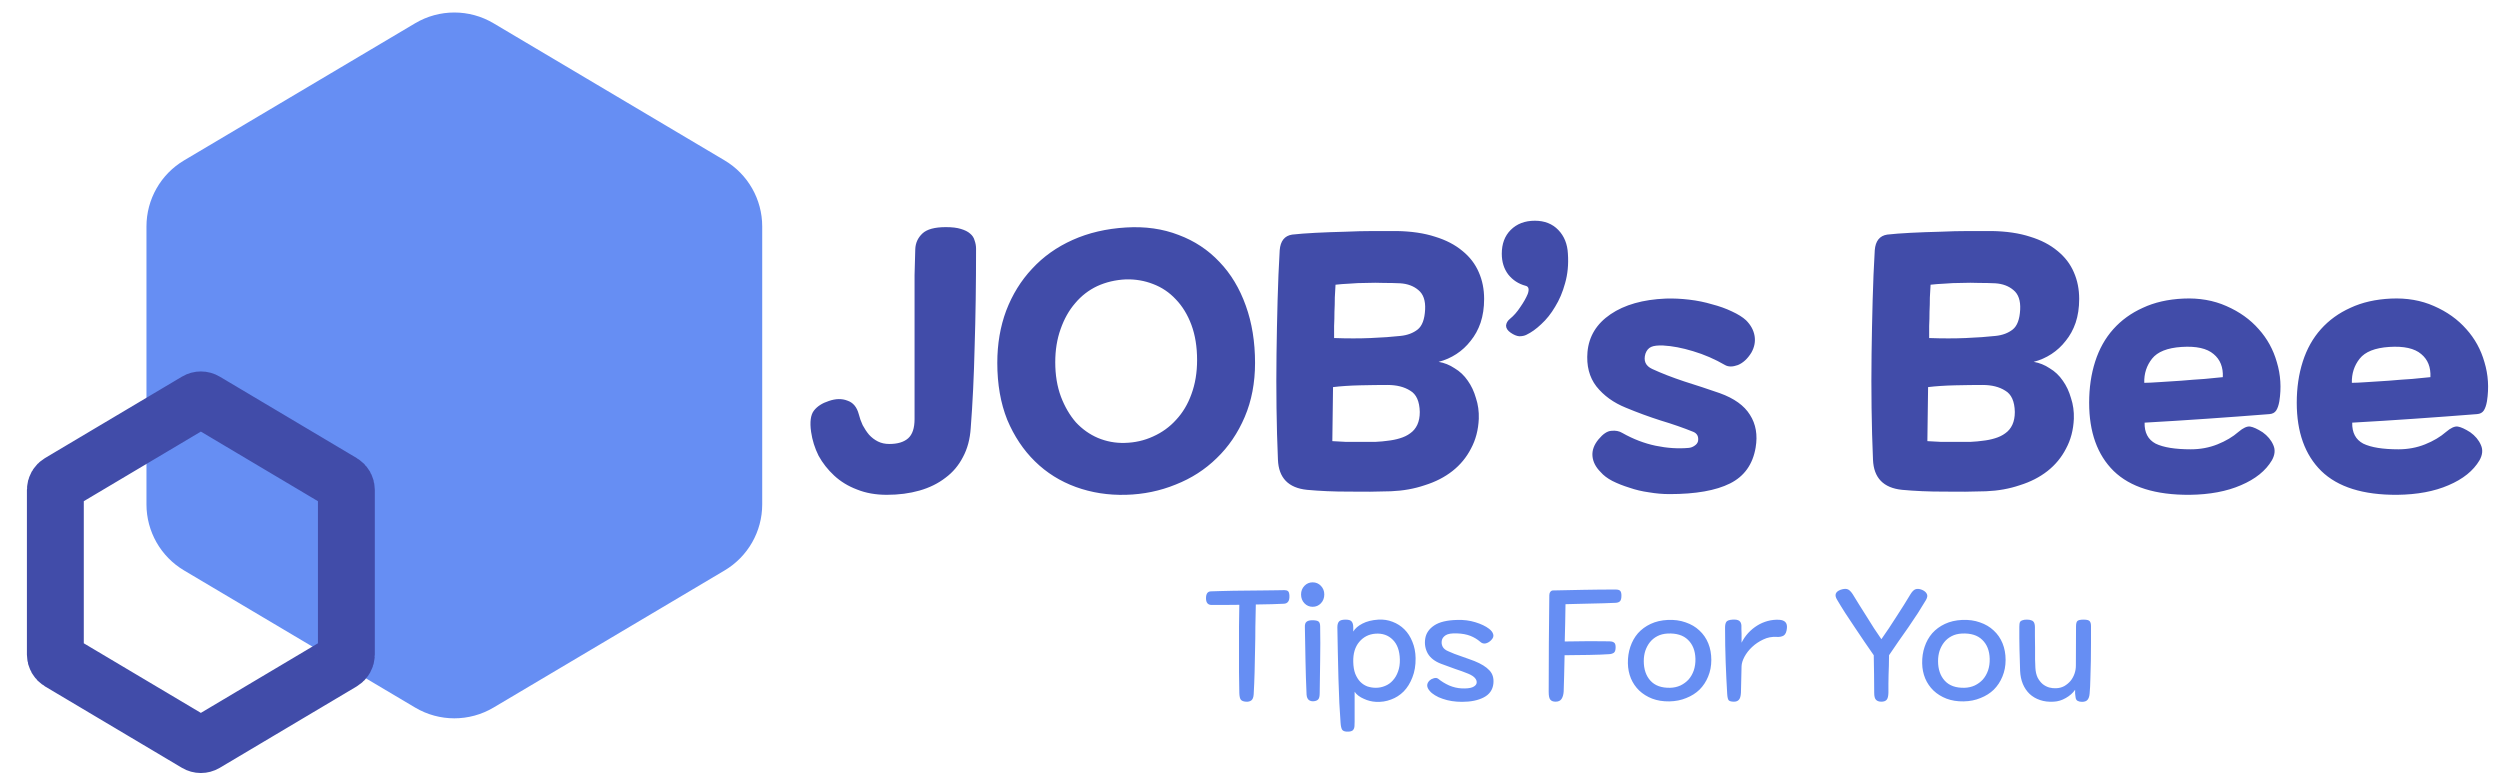 <svg width="220" height="69" viewBox="0 0 220 69" fill="none" xmlns="http://www.w3.org/2000/svg">
<path d="M36.533 2.047C38.659 0.785 41.304 0.785 43.43 2.047L63.766 14.115C65.817 15.332 67.075 17.541 67.075 19.926V44.387C67.075 46.772 65.817 48.981 63.766 50.198L43.43 62.266C41.304 63.528 38.659 63.528 36.533 62.266L16.197 50.198C14.146 48.981 12.889 46.772 12.889 44.387V19.926C12.889 17.541 14.146 15.332 16.197 14.115L36.533 2.047Z" fill="#668EF3"/>
<path d="M17.292 35.296C17.529 35.155 17.823 35.155 18.059 35.296L30.113 42.462C30.341 42.597 30.481 42.843 30.481 43.107V57.606C30.481 57.871 30.341 58.116 30.113 58.252L18.059 65.418C17.823 65.558 17.529 65.558 17.292 65.418L5.238 58.252C5.01 58.116 4.871 57.871 4.871 57.606V43.107C4.871 42.843 5.01 42.597 5.238 42.462L17.292 35.296Z" stroke="#414CA9" stroke-width="5.006"/>
<path d="M111.937 53.169C111.498 53.178 111.023 53.187 110.512 53.196C110.494 53.842 110.481 54.5 110.472 55.173C110.472 55.836 110.463 56.504 110.445 57.176C110.436 57.849 110.422 58.517 110.404 59.18C110.386 59.834 110.36 60.475 110.324 61.103C110.306 61.372 110.234 61.551 110.109 61.641C109.983 61.731 109.822 61.766 109.624 61.748C109.418 61.731 109.275 61.672 109.194 61.574C109.113 61.475 109.069 61.273 109.06 60.969C109.051 60.413 109.042 59.808 109.033 59.153C109.033 58.49 109.033 57.817 109.033 57.136C109.033 56.455 109.033 55.778 109.033 55.105C109.042 54.433 109.051 53.806 109.06 53.223C108.576 53.232 108.118 53.236 107.688 53.236C107.267 53.236 106.913 53.236 106.626 53.236C106.294 53.236 106.128 53.039 106.128 52.645C106.128 52.25 106.272 52.048 106.558 52.039C106.765 52.031 107.043 52.022 107.392 52.013C107.742 52.004 108.123 51.995 108.535 51.986C108.948 51.977 109.378 51.972 109.826 51.972C110.274 51.963 110.7 51.959 111.104 51.959C111.516 51.95 111.893 51.945 112.233 51.945C112.574 51.937 112.843 51.932 113.04 51.932C113.175 51.932 113.278 51.963 113.349 52.026C113.421 52.089 113.461 52.223 113.47 52.429C113.479 52.672 113.439 52.846 113.349 52.954C113.269 53.062 113.148 53.12 112.986 53.129C112.726 53.147 112.377 53.16 111.937 53.169ZM116.241 53.088C116.044 53.295 115.802 53.398 115.515 53.398C115.228 53.398 114.986 53.295 114.789 53.088C114.592 52.882 114.493 52.622 114.493 52.309C114.493 52.013 114.592 51.762 114.789 51.555C114.986 51.349 115.228 51.246 115.515 51.246C115.802 51.246 116.044 51.349 116.241 51.555C116.438 51.762 116.537 52.013 116.537 52.309C116.537 52.622 116.438 52.882 116.241 53.088ZM115.179 61.601C115.062 61.511 114.995 61.35 114.977 61.117C114.932 60.094 114.901 59.104 114.883 58.145C114.865 57.176 114.847 56.19 114.829 55.186C114.82 54.953 114.87 54.796 114.977 54.716C115.085 54.626 115.255 54.581 115.488 54.581C115.748 54.581 115.927 54.617 116.026 54.689C116.125 54.76 116.174 54.913 116.174 55.146C116.192 56.123 116.192 57.109 116.174 58.104C116.156 59.09 116.143 60.05 116.134 60.982C116.134 61.26 116.093 61.444 116.013 61.533C115.932 61.632 115.802 61.69 115.623 61.708C115.443 61.726 115.295 61.69 115.179 61.601ZM119.207 63.497C119.207 63.667 119.203 63.806 119.194 63.913C119.185 64.03 119.158 64.12 119.113 64.183C119.077 64.254 119.019 64.303 118.938 64.33C118.866 64.366 118.763 64.384 118.629 64.384C118.36 64.393 118.185 64.335 118.104 64.209C118.033 64.084 117.988 63.882 117.97 63.604C117.934 63.138 117.898 62.56 117.862 61.87C117.836 61.179 117.809 60.453 117.782 59.691C117.764 58.92 117.746 58.145 117.728 57.365C117.71 56.576 117.697 55.854 117.688 55.2C117.688 54.967 117.737 54.796 117.836 54.689C117.934 54.581 118.127 54.527 118.414 54.527C118.692 54.527 118.871 54.586 118.952 54.702C119.041 54.81 119.086 54.975 119.086 55.2V55.576C119.256 55.298 119.525 55.065 119.893 54.877C120.269 54.68 120.736 54.563 121.291 54.527C121.731 54.5 122.148 54.563 122.542 54.716C122.946 54.868 123.295 55.092 123.591 55.388C123.887 55.684 124.12 56.047 124.29 56.477C124.47 56.907 124.564 57.387 124.573 57.916C124.582 58.553 124.487 59.117 124.29 59.61C124.102 60.103 123.846 60.516 123.524 60.847C123.201 61.17 122.829 61.408 122.408 61.56C121.986 61.722 121.543 61.789 121.076 61.762C120.897 61.753 120.718 61.726 120.538 61.681C120.359 61.636 120.184 61.574 120.014 61.493C119.844 61.421 119.687 61.332 119.543 61.224C119.409 61.125 119.297 61.009 119.207 60.874V63.497ZM121.883 60.363C122.152 60.256 122.381 60.094 122.569 59.879C122.766 59.664 122.919 59.404 123.026 59.099C123.143 58.786 123.197 58.431 123.188 58.037C123.17 57.266 122.959 56.683 122.556 56.289C122.161 55.894 121.655 55.72 121.036 55.764C120.453 55.809 119.978 56.051 119.611 56.491C119.243 56.93 119.068 57.513 119.086 58.239C119.095 58.651 119.153 59.001 119.261 59.288C119.377 59.575 119.525 59.812 119.705 60C119.884 60.18 120.09 60.314 120.323 60.404C120.565 60.484 120.816 60.525 121.076 60.525C121.354 60.525 121.623 60.471 121.883 60.363ZM131.416 60.175C131.353 60.713 131.071 61.112 130.569 61.372C130.067 61.632 129.43 61.762 128.659 61.762C128.355 61.762 128.054 61.739 127.758 61.695C127.472 61.65 127.203 61.583 126.952 61.493C126.701 61.412 126.477 61.309 126.279 61.184C126.082 61.067 125.925 60.937 125.809 60.794C125.522 60.462 125.522 60.157 125.809 59.879C125.889 59.799 126.006 59.736 126.158 59.691C126.32 59.637 126.454 59.651 126.562 59.731C126.849 59.965 127.171 60.162 127.53 60.323C127.888 60.475 128.256 60.561 128.633 60.579C129.036 60.596 129.345 60.565 129.56 60.484C129.776 60.395 129.901 60.278 129.937 60.135C129.973 59.982 129.932 59.834 129.816 59.691C129.708 59.548 129.507 59.413 129.211 59.288C128.861 59.144 128.467 59.001 128.027 58.857C127.597 58.705 127.194 58.557 126.817 58.414C126.27 58.207 125.88 57.907 125.647 57.513C125.423 57.109 125.347 56.674 125.419 56.208C125.49 55.733 125.755 55.343 126.212 55.038C126.669 54.733 127.346 54.572 128.243 54.554C128.807 54.536 129.336 54.603 129.829 54.756C130.331 54.908 130.735 55.101 131.04 55.334C131.237 55.486 131.358 55.648 131.403 55.818C131.456 55.989 131.394 56.163 131.214 56.343C131.062 56.495 130.896 56.589 130.717 56.625C130.547 56.652 130.394 56.603 130.26 56.477C130 56.253 129.708 56.078 129.386 55.953C129.063 55.827 128.673 55.755 128.216 55.738C127.75 55.72 127.418 55.773 127.221 55.899C127.032 56.024 126.92 56.172 126.884 56.343C126.84 56.54 126.862 56.728 126.952 56.907C127.041 57.078 127.207 57.212 127.449 57.311C127.611 57.383 127.79 57.459 127.987 57.539C128.193 57.611 128.395 57.683 128.592 57.755C128.798 57.826 129 57.898 129.197 57.97C129.404 58.041 129.587 58.109 129.749 58.172C130.349 58.414 130.789 58.687 131.067 58.992C131.353 59.288 131.47 59.682 131.416 60.175ZM137.738 54.756C137.729 55.33 137.715 55.894 137.697 56.45C138.477 56.432 139.203 56.423 139.876 56.423C140.557 56.423 141.144 56.428 141.637 56.437C141.79 56.437 141.915 56.468 142.014 56.531C142.121 56.585 142.175 56.724 142.175 56.948C142.175 57.208 142.121 57.374 142.014 57.445C141.906 57.517 141.772 57.557 141.61 57.566C141.404 57.584 141.144 57.598 140.83 57.607C140.517 57.616 140.18 57.625 139.822 57.634C139.463 57.634 139.096 57.638 138.719 57.647C138.352 57.656 138.006 57.66 137.684 57.66C137.675 58.315 137.661 58.925 137.643 59.489C137.634 60.045 137.621 60.502 137.603 60.861C137.585 61.13 137.522 61.345 137.415 61.506C137.307 61.668 137.132 61.748 136.89 61.748C136.675 61.748 136.518 61.686 136.42 61.56C136.33 61.444 136.285 61.22 136.285 60.888C136.285 59.462 136.29 58.046 136.299 56.639C136.308 55.222 136.321 53.801 136.339 52.376C136.339 52.259 136.37 52.161 136.433 52.08C136.496 51.999 136.572 51.959 136.662 51.959C137.531 51.941 138.432 51.923 139.365 51.905C140.306 51.887 141.238 51.878 142.162 51.878C142.377 51.878 142.516 51.919 142.579 51.999C142.65 52.071 142.686 52.21 142.686 52.416C142.686 52.667 142.641 52.833 142.552 52.914C142.471 52.994 142.345 53.039 142.175 53.048C141.852 53.057 141.498 53.071 141.113 53.088C140.736 53.097 140.355 53.106 139.97 53.115C139.584 53.124 139.199 53.133 138.813 53.142C138.437 53.151 138.087 53.16 137.764 53.169C137.755 53.653 137.746 54.182 137.738 54.756ZM150.314 59.543C150.135 59.982 149.883 60.363 149.561 60.686C149.238 61 148.848 61.246 148.391 61.426C147.943 61.614 147.445 61.713 146.898 61.722C146.342 61.731 145.84 61.65 145.392 61.48C144.953 61.309 144.572 61.072 144.249 60.767C143.935 60.462 143.693 60.108 143.523 59.705C143.353 59.292 143.263 58.848 143.254 58.373C143.245 57.853 143.317 57.369 143.469 56.921C143.622 56.464 143.846 56.065 144.141 55.724C144.446 55.383 144.818 55.11 145.258 54.904C145.697 54.698 146.199 54.581 146.764 54.554C147.337 54.527 147.862 54.599 148.337 54.769C148.812 54.931 149.216 55.168 149.547 55.482C149.888 55.796 150.148 56.172 150.327 56.612C150.507 57.051 150.596 57.539 150.596 58.077C150.596 58.606 150.502 59.095 150.314 59.543ZM147.88 60.323C148.158 60.189 148.395 60.014 148.593 59.799C148.79 59.575 148.942 59.31 149.05 59.005C149.157 58.691 149.207 58.346 149.198 57.97C149.18 57.262 148.96 56.706 148.539 56.302C148.126 55.899 147.53 55.715 146.75 55.751C146.41 55.769 146.109 55.845 145.849 55.98C145.589 56.114 145.37 56.293 145.19 56.517C145.02 56.733 144.886 56.984 144.787 57.27C144.697 57.548 144.652 57.849 144.652 58.172C144.652 58.898 144.85 59.476 145.244 59.906C145.639 60.337 146.217 60.543 146.979 60.525C147.302 60.516 147.602 60.449 147.88 60.323ZM153.203 60.955C153.185 61.269 153.123 61.48 153.015 61.587C152.917 61.695 152.773 61.748 152.585 61.748C152.361 61.748 152.208 61.708 152.128 61.627C152.056 61.547 152.011 61.358 151.993 61.063C151.939 60.166 151.895 59.238 151.859 58.279C151.823 57.311 151.805 56.298 151.805 55.24C151.805 55.007 151.841 54.837 151.912 54.729C151.993 54.612 152.177 54.545 152.464 54.527C152.742 54.509 152.939 54.545 153.055 54.635C153.172 54.724 153.235 54.864 153.244 55.052C153.244 55.132 153.244 55.236 153.244 55.361C153.253 55.478 153.257 55.608 153.257 55.751C153.257 55.886 153.257 56.024 153.257 56.168C153.257 56.311 153.257 56.441 153.257 56.558C153.41 56.253 153.602 55.971 153.835 55.711C154.077 55.451 154.342 55.231 154.629 55.052C154.916 54.872 155.225 54.738 155.557 54.648C155.888 54.559 156.225 54.523 156.565 54.541C157.058 54.568 157.287 54.805 157.251 55.254C157.224 55.594 157.13 55.818 156.969 55.926C156.807 56.024 156.601 56.065 156.35 56.047C155.929 56.02 155.534 56.096 155.167 56.275C154.799 56.446 154.472 56.665 154.185 56.934C153.907 57.194 153.683 57.481 153.513 57.795C153.351 58.1 153.266 58.378 153.257 58.629L153.203 60.955ZM167.042 56.477C166.746 56.898 166.477 57.293 166.235 57.66C166.235 57.992 166.23 58.297 166.221 58.575C166.212 58.853 166.203 59.126 166.194 59.395C166.194 59.655 166.19 59.915 166.181 60.175C166.181 60.426 166.181 60.691 166.181 60.969C166.172 61.273 166.118 61.48 166.02 61.587C165.921 61.695 165.769 61.748 165.562 61.748C165.356 61.748 165.199 61.695 165.092 61.587C164.984 61.48 164.93 61.273 164.93 60.969C164.93 60.422 164.926 59.884 164.917 59.355C164.908 58.817 164.899 58.252 164.89 57.66C164.648 57.302 164.379 56.912 164.083 56.491C163.796 56.069 163.509 55.643 163.223 55.213C162.936 54.774 162.653 54.348 162.375 53.936C162.106 53.514 161.864 53.12 161.649 52.752C161.416 52.358 161.519 52.075 161.959 51.905C162.192 51.824 162.384 51.802 162.537 51.838C162.698 51.874 162.864 52.022 163.034 52.282C163.214 52.569 163.406 52.882 163.613 53.223C163.828 53.555 164.043 53.895 164.258 54.245C164.482 54.594 164.702 54.944 164.917 55.294C165.141 55.635 165.356 55.953 165.562 56.249C165.778 55.944 166.002 55.617 166.235 55.267C166.468 54.917 166.692 54.572 166.907 54.231C167.131 53.882 167.346 53.546 167.553 53.223C167.759 52.891 167.943 52.591 168.104 52.322C168.265 52.053 168.422 51.896 168.575 51.851C168.727 51.797 168.915 51.815 169.139 51.905C169.346 51.995 169.485 52.111 169.556 52.255C169.637 52.389 169.615 52.569 169.489 52.793C169.283 53.142 169.045 53.528 168.776 53.949C168.507 54.361 168.225 54.783 167.929 55.213C167.633 55.635 167.337 56.056 167.042 56.477ZM176.21 59.543C176.031 59.982 175.78 60.363 175.457 60.686C175.135 61 174.745 61.246 174.287 61.426C173.839 61.614 173.342 61.713 172.795 61.722C172.239 61.731 171.737 61.65 171.289 61.48C170.849 61.309 170.468 61.072 170.146 60.767C169.832 60.462 169.59 60.108 169.419 59.705C169.249 59.292 169.159 58.848 169.151 58.373C169.142 57.853 169.213 57.369 169.366 56.921C169.518 56.464 169.742 56.065 170.038 55.724C170.343 55.383 170.715 55.11 171.154 54.904C171.593 54.698 172.095 54.581 172.66 54.554C173.234 54.527 173.758 54.599 174.234 54.769C174.709 54.931 175.112 55.168 175.444 55.482C175.785 55.796 176.045 56.172 176.224 56.612C176.403 57.051 176.493 57.539 176.493 58.077C176.493 58.606 176.399 59.095 176.21 59.543ZM173.776 60.323C174.054 60.189 174.292 60.014 174.489 59.799C174.686 59.575 174.839 59.31 174.946 59.005C175.054 58.691 175.103 58.346 175.094 57.97C175.076 57.262 174.857 56.706 174.435 56.302C174.023 55.899 173.427 55.715 172.647 55.751C172.306 55.769 172.006 55.845 171.746 55.98C171.486 56.114 171.266 56.293 171.087 56.517C170.917 56.733 170.782 56.984 170.684 57.27C170.594 57.548 170.549 57.849 170.549 58.172C170.549 58.898 170.746 59.476 171.141 59.906C171.535 60.337 172.113 60.543 172.875 60.525C173.198 60.516 173.498 60.449 173.776 60.323ZM182.69 55.132C182.69 54.881 182.731 54.72 182.811 54.648C182.892 54.568 183.076 54.527 183.363 54.527C183.65 54.527 183.829 54.577 183.901 54.675C183.972 54.765 184.008 54.904 184.008 55.092C184.008 55.558 184.008 56.056 184.008 56.585C184.008 57.114 184.004 57.643 183.995 58.172C183.986 58.7 183.972 59.211 183.954 59.705C183.945 60.198 183.923 60.641 183.887 61.036C183.869 61.269 183.811 61.448 183.712 61.574C183.614 61.699 183.448 61.762 183.215 61.762C183.071 61.762 182.946 61.735 182.838 61.681C182.731 61.627 182.668 61.52 182.65 61.358C182.632 61.233 182.619 61.125 182.61 61.036C182.61 60.946 182.61 60.834 182.61 60.7C182.412 60.986 182.139 61.228 181.789 61.426C181.449 61.623 181.095 61.731 180.727 61.748C180.279 61.775 179.875 61.726 179.517 61.601C179.167 61.484 178.862 61.305 178.602 61.063C178.351 60.821 178.154 60.529 178.011 60.189C177.867 59.839 177.787 59.453 177.769 59.032C177.76 58.691 177.751 58.369 177.742 58.064C177.733 57.75 177.724 57.441 177.715 57.136C177.715 56.822 177.71 56.504 177.701 56.181C177.701 55.859 177.701 55.518 177.701 55.159C177.701 55.07 177.706 54.984 177.715 54.904C177.724 54.823 177.746 54.756 177.782 54.702C177.827 54.648 177.894 54.608 177.984 54.581C178.073 54.545 178.199 54.527 178.36 54.527C178.522 54.527 178.647 54.545 178.737 54.581C178.835 54.608 178.907 54.653 178.952 54.716C178.997 54.769 179.028 54.841 179.046 54.931C179.064 55.011 179.073 55.097 179.073 55.186C179.073 55.365 179.073 55.621 179.073 55.953C179.082 56.275 179.086 56.621 179.086 56.988C179.086 57.347 179.086 57.692 179.086 58.024C179.095 58.346 179.104 58.593 179.113 58.763C179.131 59.104 179.199 59.395 179.315 59.637C179.441 59.87 179.589 60.059 179.759 60.202C179.929 60.337 180.117 60.435 180.324 60.498C180.53 60.552 180.732 60.574 180.929 60.565C181.198 60.556 181.44 60.493 181.655 60.377C181.87 60.251 182.054 60.099 182.206 59.92C182.359 59.731 182.475 59.521 182.556 59.288C182.637 59.055 182.677 58.817 182.677 58.575L182.69 55.132Z" fill="#668EF3"/>
<path d="M84.736 40.228C84.36 40.958 83.85 41.563 83.203 42.042C82.556 42.543 81.795 42.918 80.919 43.169C80.043 43.419 79.084 43.544 78.041 43.544C77.061 43.544 76.185 43.388 75.413 43.075C74.641 42.783 73.974 42.376 73.411 41.855C72.848 41.333 72.389 40.749 72.034 40.103C71.701 39.435 71.482 38.736 71.377 38.007C71.252 37.131 71.336 36.505 71.628 36.13C71.92 35.754 72.358 35.472 72.942 35.285C73.546 35.076 74.089 35.066 74.568 35.254C75.069 35.42 75.403 35.817 75.57 36.442C75.653 36.776 75.768 37.099 75.914 37.412C76.081 37.725 76.268 38.007 76.477 38.257C76.706 38.507 76.967 38.705 77.259 38.851C77.551 38.997 77.885 39.07 78.26 39.07C78.99 39.07 79.543 38.903 79.918 38.57C80.293 38.236 80.481 37.673 80.481 36.88C80.481 34.795 80.481 32.97 80.481 31.405C80.481 29.841 80.481 28.465 80.481 27.276C80.481 26.087 80.481 25.065 80.481 24.21C80.502 23.355 80.523 22.594 80.544 21.926C80.565 21.384 80.773 20.925 81.169 20.55C81.566 20.174 82.254 19.987 83.234 19.987C83.776 19.987 84.214 20.039 84.548 20.143C84.903 20.247 85.174 20.383 85.362 20.55C85.57 20.717 85.706 20.925 85.768 21.175C85.852 21.405 85.893 21.645 85.893 21.895C85.893 25.003 85.852 27.87 85.768 30.498C85.706 33.126 85.591 35.514 85.424 37.662C85.362 38.643 85.132 39.498 84.736 40.228ZM109.536 36.693C108.932 38.111 108.108 39.321 107.065 40.322C106.043 41.323 104.844 42.094 103.467 42.637C102.091 43.2 100.631 43.502 99.087 43.544C97.523 43.586 96.053 43.356 94.676 42.856C93.3 42.355 92.1 41.604 91.079 40.603C90.057 39.602 89.243 38.382 88.638 36.943C88.054 35.483 87.762 33.814 87.762 31.937C87.762 30.269 88.023 28.736 88.544 27.339C89.087 25.92 89.848 24.69 90.828 23.647C91.808 22.583 92.997 21.739 94.395 21.113C95.792 20.487 97.356 20.122 99.087 20.018C100.777 19.914 102.32 20.133 103.717 20.675C105.115 21.196 106.314 21.989 107.315 23.053C108.316 24.095 109.088 25.378 109.63 26.901C110.173 28.402 110.444 30.081 110.444 31.937C110.444 33.689 110.141 35.274 109.536 36.693ZM101.465 38.413C102.258 38.059 102.935 37.569 103.498 36.943C104.082 36.317 104.531 35.566 104.844 34.69C105.177 33.794 105.344 32.792 105.344 31.687C105.344 30.519 105.177 29.487 104.844 28.59C104.51 27.693 104.051 26.942 103.467 26.337C102.904 25.733 102.237 25.284 101.465 24.992C100.714 24.7 99.922 24.565 99.087 24.585C98.17 24.627 97.325 24.825 96.553 25.18C95.802 25.535 95.156 26.035 94.614 26.682C94.071 27.307 93.644 28.069 93.331 28.965C93.018 29.841 92.862 30.811 92.862 31.875C92.862 33.001 93.029 34.013 93.362 34.909C93.696 35.785 94.134 36.536 94.676 37.162C95.239 37.767 95.886 38.226 96.616 38.538C97.367 38.851 98.149 38.997 98.962 38.976C99.859 38.956 100.693 38.768 101.465 38.413ZM117.401 28.684C117.401 29.08 117.401 29.435 117.401 29.747C118.569 29.789 119.643 29.789 120.623 29.747C121.624 29.706 122.5 29.643 123.251 29.56C123.856 29.497 124.357 29.309 124.753 28.997C125.149 28.684 125.368 28.1 125.41 27.245C125.452 26.452 125.253 25.879 124.815 25.524C124.398 25.169 123.866 24.971 123.22 24.93C122.782 24.909 122.302 24.898 121.781 24.898C121.28 24.878 120.769 24.878 120.248 24.898C119.726 24.898 119.226 24.919 118.746 24.961C118.287 24.982 117.881 25.013 117.526 25.055C117.505 25.389 117.484 25.764 117.464 26.181C117.464 26.598 117.453 27.015 117.432 27.432C117.432 27.849 117.422 28.267 117.401 28.684ZM117.245 38.82C117.578 38.841 117.964 38.862 118.402 38.883C118.84 38.883 119.289 38.883 119.747 38.883C120.206 38.883 120.644 38.883 121.061 38.883C121.478 38.862 121.823 38.83 122.094 38.789C122.49 38.747 122.855 38.674 123.189 38.57C123.543 38.465 123.846 38.319 124.096 38.132C124.367 37.944 124.576 37.694 124.722 37.381C124.868 37.068 124.941 36.693 124.941 36.255C124.92 35.316 124.638 34.69 124.096 34.378C123.574 34.044 122.907 33.877 122.094 33.877C121.405 33.877 120.602 33.887 119.685 33.908C118.788 33.929 117.995 33.981 117.307 34.065L117.245 38.82ZM112.614 22.02C112.677 21.207 113.042 20.748 113.709 20.644C114.273 20.581 114.961 20.529 115.774 20.487C116.608 20.445 117.464 20.414 118.34 20.393C119.236 20.352 120.091 20.331 120.905 20.331C121.718 20.331 122.386 20.331 122.907 20.331C124.2 20.352 125.326 20.518 126.286 20.831C127.245 21.123 128.048 21.541 128.695 22.083C129.341 22.604 129.821 23.23 130.134 23.96C130.447 24.669 130.603 25.451 130.603 26.306C130.603 27.078 130.499 27.776 130.29 28.402C130.082 29.007 129.79 29.539 129.414 29.998C129.06 30.457 128.643 30.842 128.163 31.155C127.683 31.468 127.162 31.698 126.599 31.843C127.099 31.927 127.568 32.115 128.006 32.407C128.465 32.678 128.851 33.043 129.164 33.502C129.477 33.94 129.717 34.451 129.884 35.035C130.071 35.598 130.155 36.203 130.134 36.849C130.092 37.829 129.863 38.705 129.446 39.477C129.049 40.249 128.507 40.906 127.819 41.448C127.13 41.99 126.317 42.407 125.379 42.699C124.461 43.012 123.47 43.189 122.407 43.231C121.218 43.273 119.966 43.283 118.652 43.262C117.359 43.262 116.15 43.21 115.023 43.106C113.376 42.939 112.521 42.053 112.458 40.447C112.395 38.987 112.354 37.475 112.333 35.91C112.312 34.325 112.312 32.74 112.333 31.155C112.354 29.57 112.385 28.006 112.427 26.463C112.468 24.898 112.531 23.418 112.614 22.02ZM136.85 26.994C136.495 27.599 136.088 28.11 135.63 28.527C135.192 28.945 134.754 29.257 134.316 29.466C134.149 29.549 133.94 29.591 133.69 29.591C133.461 29.57 133.21 29.466 132.939 29.278C132.668 29.09 132.532 28.882 132.532 28.652C132.553 28.423 132.668 28.225 132.877 28.058C133.21 27.787 133.513 27.443 133.784 27.026C134.076 26.609 134.295 26.223 134.441 25.868C134.587 25.451 134.524 25.211 134.253 25.149C133.627 24.982 133.116 24.648 132.72 24.148C132.345 23.647 132.157 23.042 132.157 22.333C132.157 21.457 132.418 20.758 132.939 20.237C133.481 19.695 134.191 19.424 135.066 19.424C135.922 19.424 136.61 19.695 137.131 20.237C137.653 20.779 137.934 21.478 137.976 22.333C138.039 23.272 137.955 24.137 137.726 24.93C137.517 25.701 137.225 26.39 136.85 26.994ZM141.889 42.324C141.451 42.094 141.107 41.834 140.856 41.542C140.418 41.104 140.178 40.635 140.137 40.134C140.095 39.633 140.272 39.143 140.669 38.663C141.065 38.184 141.44 37.934 141.795 37.913C142.17 37.871 142.494 37.934 142.765 38.1C143.724 38.643 144.704 39.018 145.705 39.227C146.707 39.435 147.676 39.498 148.615 39.414C148.803 39.394 148.969 39.331 149.115 39.227C149.282 39.122 149.387 38.987 149.428 38.82C149.491 38.424 149.355 38.153 149.022 38.007C148.146 37.652 147.186 37.318 146.143 37.005C145.101 36.672 144.079 36.296 143.078 35.879C141.993 35.441 141.127 34.816 140.481 34.002C139.855 33.189 139.595 32.177 139.699 30.968C139.824 29.591 140.502 28.486 141.732 27.651C142.963 26.817 144.579 26.358 146.581 26.275C147.249 26.254 147.937 26.285 148.646 26.369C149.355 26.452 150.023 26.588 150.648 26.775C151.295 26.942 151.879 27.151 152.4 27.401C152.943 27.651 153.36 27.912 153.652 28.183C154.069 28.6 154.319 29.059 154.403 29.56C154.486 30.06 154.392 30.55 154.121 31.03C153.787 31.572 153.391 31.937 152.932 32.125C152.473 32.292 152.098 32.292 151.806 32.125C150.909 31.604 149.971 31.197 148.99 30.905C148.031 30.613 147.155 30.446 146.362 30.404C145.883 30.384 145.528 30.425 145.299 30.53C145.069 30.634 144.902 30.832 144.798 31.124C144.61 31.75 144.809 32.198 145.393 32.469C146.206 32.845 147.145 33.21 148.208 33.564C149.272 33.898 150.315 34.242 151.337 34.597C152.609 35.055 153.495 35.691 153.996 36.505C154.517 37.318 154.684 38.278 154.496 39.383C154.246 40.864 153.495 41.917 152.244 42.543C150.993 43.169 149.22 43.481 146.926 43.481C146.321 43.481 145.716 43.429 145.111 43.325C144.506 43.242 143.933 43.106 143.39 42.918C142.848 42.751 142.348 42.553 141.889 42.324ZM169.766 28.684C169.766 29.08 169.766 29.435 169.766 29.747C170.934 29.789 172.008 29.789 172.988 29.747C173.989 29.706 174.865 29.643 175.616 29.56C176.221 29.497 176.721 29.309 177.118 28.997C177.514 28.684 177.733 28.1 177.775 27.245C177.816 26.452 177.618 25.879 177.18 25.524C176.763 25.169 176.231 24.971 175.585 24.93C175.147 24.909 174.667 24.898 174.146 24.898C173.645 24.878 173.134 24.878 172.613 24.898C172.091 24.898 171.591 24.919 171.111 24.961C170.652 24.982 170.246 25.013 169.891 25.055C169.87 25.389 169.849 25.764 169.828 26.181C169.828 26.598 169.818 27.015 169.797 27.432C169.797 27.849 169.787 28.267 169.766 28.684ZM169.609 38.82C169.943 38.841 170.329 38.862 170.767 38.883C171.205 38.883 171.653 38.883 172.112 38.883C172.571 38.883 173.009 38.883 173.426 38.883C173.843 38.862 174.187 38.83 174.459 38.789C174.855 38.747 175.22 38.674 175.554 38.57C175.908 38.465 176.21 38.319 176.461 38.132C176.732 37.944 176.94 37.694 177.086 37.381C177.232 37.068 177.305 36.693 177.305 36.255C177.285 35.316 177.003 34.69 176.461 34.378C175.939 34.044 175.272 33.877 174.459 33.877C173.77 33.877 172.967 33.887 172.05 33.908C171.153 33.929 170.36 33.981 169.672 34.065L169.609 38.82ZM164.979 22.02C165.042 21.207 165.407 20.748 166.074 20.644C166.637 20.581 167.326 20.529 168.139 20.487C168.973 20.445 169.828 20.414 170.704 20.393C171.601 20.352 172.456 20.331 173.27 20.331C174.083 20.331 174.751 20.331 175.272 20.331C176.565 20.352 177.691 20.518 178.651 20.831C179.61 21.123 180.413 21.541 181.06 22.083C181.706 22.604 182.186 23.23 182.499 23.96C182.812 24.669 182.968 25.451 182.968 26.306C182.968 27.078 182.864 27.776 182.655 28.402C182.447 29.007 182.155 29.539 181.779 29.998C181.425 30.457 181.007 30.842 180.528 31.155C180.048 31.468 179.527 31.698 178.964 31.843C179.464 31.927 179.933 32.115 180.371 32.407C180.83 32.678 181.216 33.043 181.529 33.502C181.842 33.94 182.082 34.451 182.248 35.035C182.436 35.598 182.52 36.203 182.499 36.849C182.457 37.829 182.228 38.705 181.81 39.477C181.414 40.249 180.872 40.906 180.184 41.448C179.495 41.99 178.682 42.407 177.743 42.699C176.826 43.012 175.835 43.189 174.771 43.231C173.583 43.273 172.331 43.283 171.017 43.262C169.724 43.262 168.515 43.21 167.388 43.106C165.741 42.939 164.886 42.053 164.823 40.447C164.76 38.987 164.719 37.475 164.698 35.91C164.677 34.325 164.677 32.74 164.698 31.155C164.719 29.57 164.75 28.006 164.792 26.463C164.833 24.898 164.896 23.418 164.979 22.02ZM198.017 37.537C198.288 37.579 198.653 37.746 199.111 38.038C199.549 38.351 199.862 38.726 200.05 39.164C200.238 39.581 200.196 40.03 199.925 40.509C199.383 41.427 198.475 42.157 197.203 42.699C195.952 43.242 194.45 43.523 192.698 43.544C189.695 43.565 187.463 42.866 186.003 41.448C184.564 40.03 183.845 38.027 183.845 35.441C183.845 34.127 184.022 32.918 184.376 31.812C184.731 30.707 185.263 29.758 185.972 28.965C186.681 28.173 187.547 27.547 188.569 27.088C189.591 26.609 190.779 26.337 192.135 26.275C193.532 26.212 194.794 26.431 195.92 26.932C197.068 27.432 198.017 28.11 198.767 28.965C199.518 29.8 200.05 30.769 200.363 31.875C200.697 32.98 200.77 34.127 200.582 35.316C200.519 35.671 200.425 35.942 200.3 36.13C200.175 36.317 199.977 36.422 199.706 36.442C197.85 36.588 196.014 36.724 194.2 36.849C192.406 36.974 190.581 37.089 188.725 37.193C188.704 38.069 189.027 38.684 189.695 39.039C190.383 39.373 191.415 39.539 192.792 39.539C193.626 39.539 194.408 39.394 195.138 39.102C195.868 38.809 196.484 38.445 196.984 38.007C197.401 37.652 197.745 37.496 198.017 37.537ZM194.012 33.345C194.68 33.283 195.211 33.23 195.608 33.189C195.649 32.313 195.378 31.635 194.794 31.155C194.21 30.655 193.272 30.446 191.979 30.53C190.727 30.613 189.862 30.957 189.382 31.562C188.902 32.167 188.673 32.876 188.694 33.689C188.965 33.689 189.403 33.669 190.008 33.627C190.613 33.585 191.259 33.543 191.947 33.502C192.656 33.439 193.345 33.387 194.012 33.345ZM216.286 37.537C216.557 37.579 216.922 37.746 217.381 38.038C217.819 38.351 218.132 38.726 218.32 39.164C218.507 39.581 218.466 40.03 218.195 40.509C217.652 41.427 216.745 42.157 215.473 42.699C214.221 43.242 212.72 43.523 210.968 43.544C207.965 43.565 205.733 42.866 204.273 41.448C202.834 40.03 202.114 38.027 202.114 35.441C202.114 34.127 202.292 32.918 202.646 31.812C203.001 30.707 203.533 29.758 204.242 28.965C204.951 28.173 205.816 27.547 206.838 27.088C207.86 26.609 209.049 26.337 210.405 26.275C211.802 26.212 213.064 26.431 214.19 26.932C215.337 27.432 216.286 28.11 217.037 28.965C217.788 29.8 218.32 30.769 218.633 31.875C218.966 32.98 219.039 34.127 218.852 35.316C218.789 35.671 218.695 35.942 218.57 36.13C218.445 36.317 218.247 36.422 217.976 36.442C216.119 36.588 214.284 36.724 212.469 36.849C210.676 36.974 208.851 37.089 206.995 37.193C206.974 38.069 207.297 38.684 207.965 39.039C208.653 39.373 209.685 39.539 211.062 39.539C211.896 39.539 212.678 39.394 213.408 39.102C214.138 38.809 214.753 38.445 215.254 38.007C215.671 37.652 216.015 37.496 216.286 37.537ZM212.282 33.345C212.949 33.283 213.481 33.23 213.877 33.189C213.919 32.313 213.648 31.635 213.064 31.155C212.48 30.655 211.541 30.446 210.248 30.53C208.997 30.613 208.131 30.957 207.652 31.562C207.172 32.167 206.943 32.876 206.963 33.689C207.235 33.689 207.673 33.669 208.277 33.627C208.882 33.585 209.529 33.543 210.217 33.502C210.926 33.439 211.614 33.387 212.282 33.345Z" fill="#414CA9"/>
</svg>
